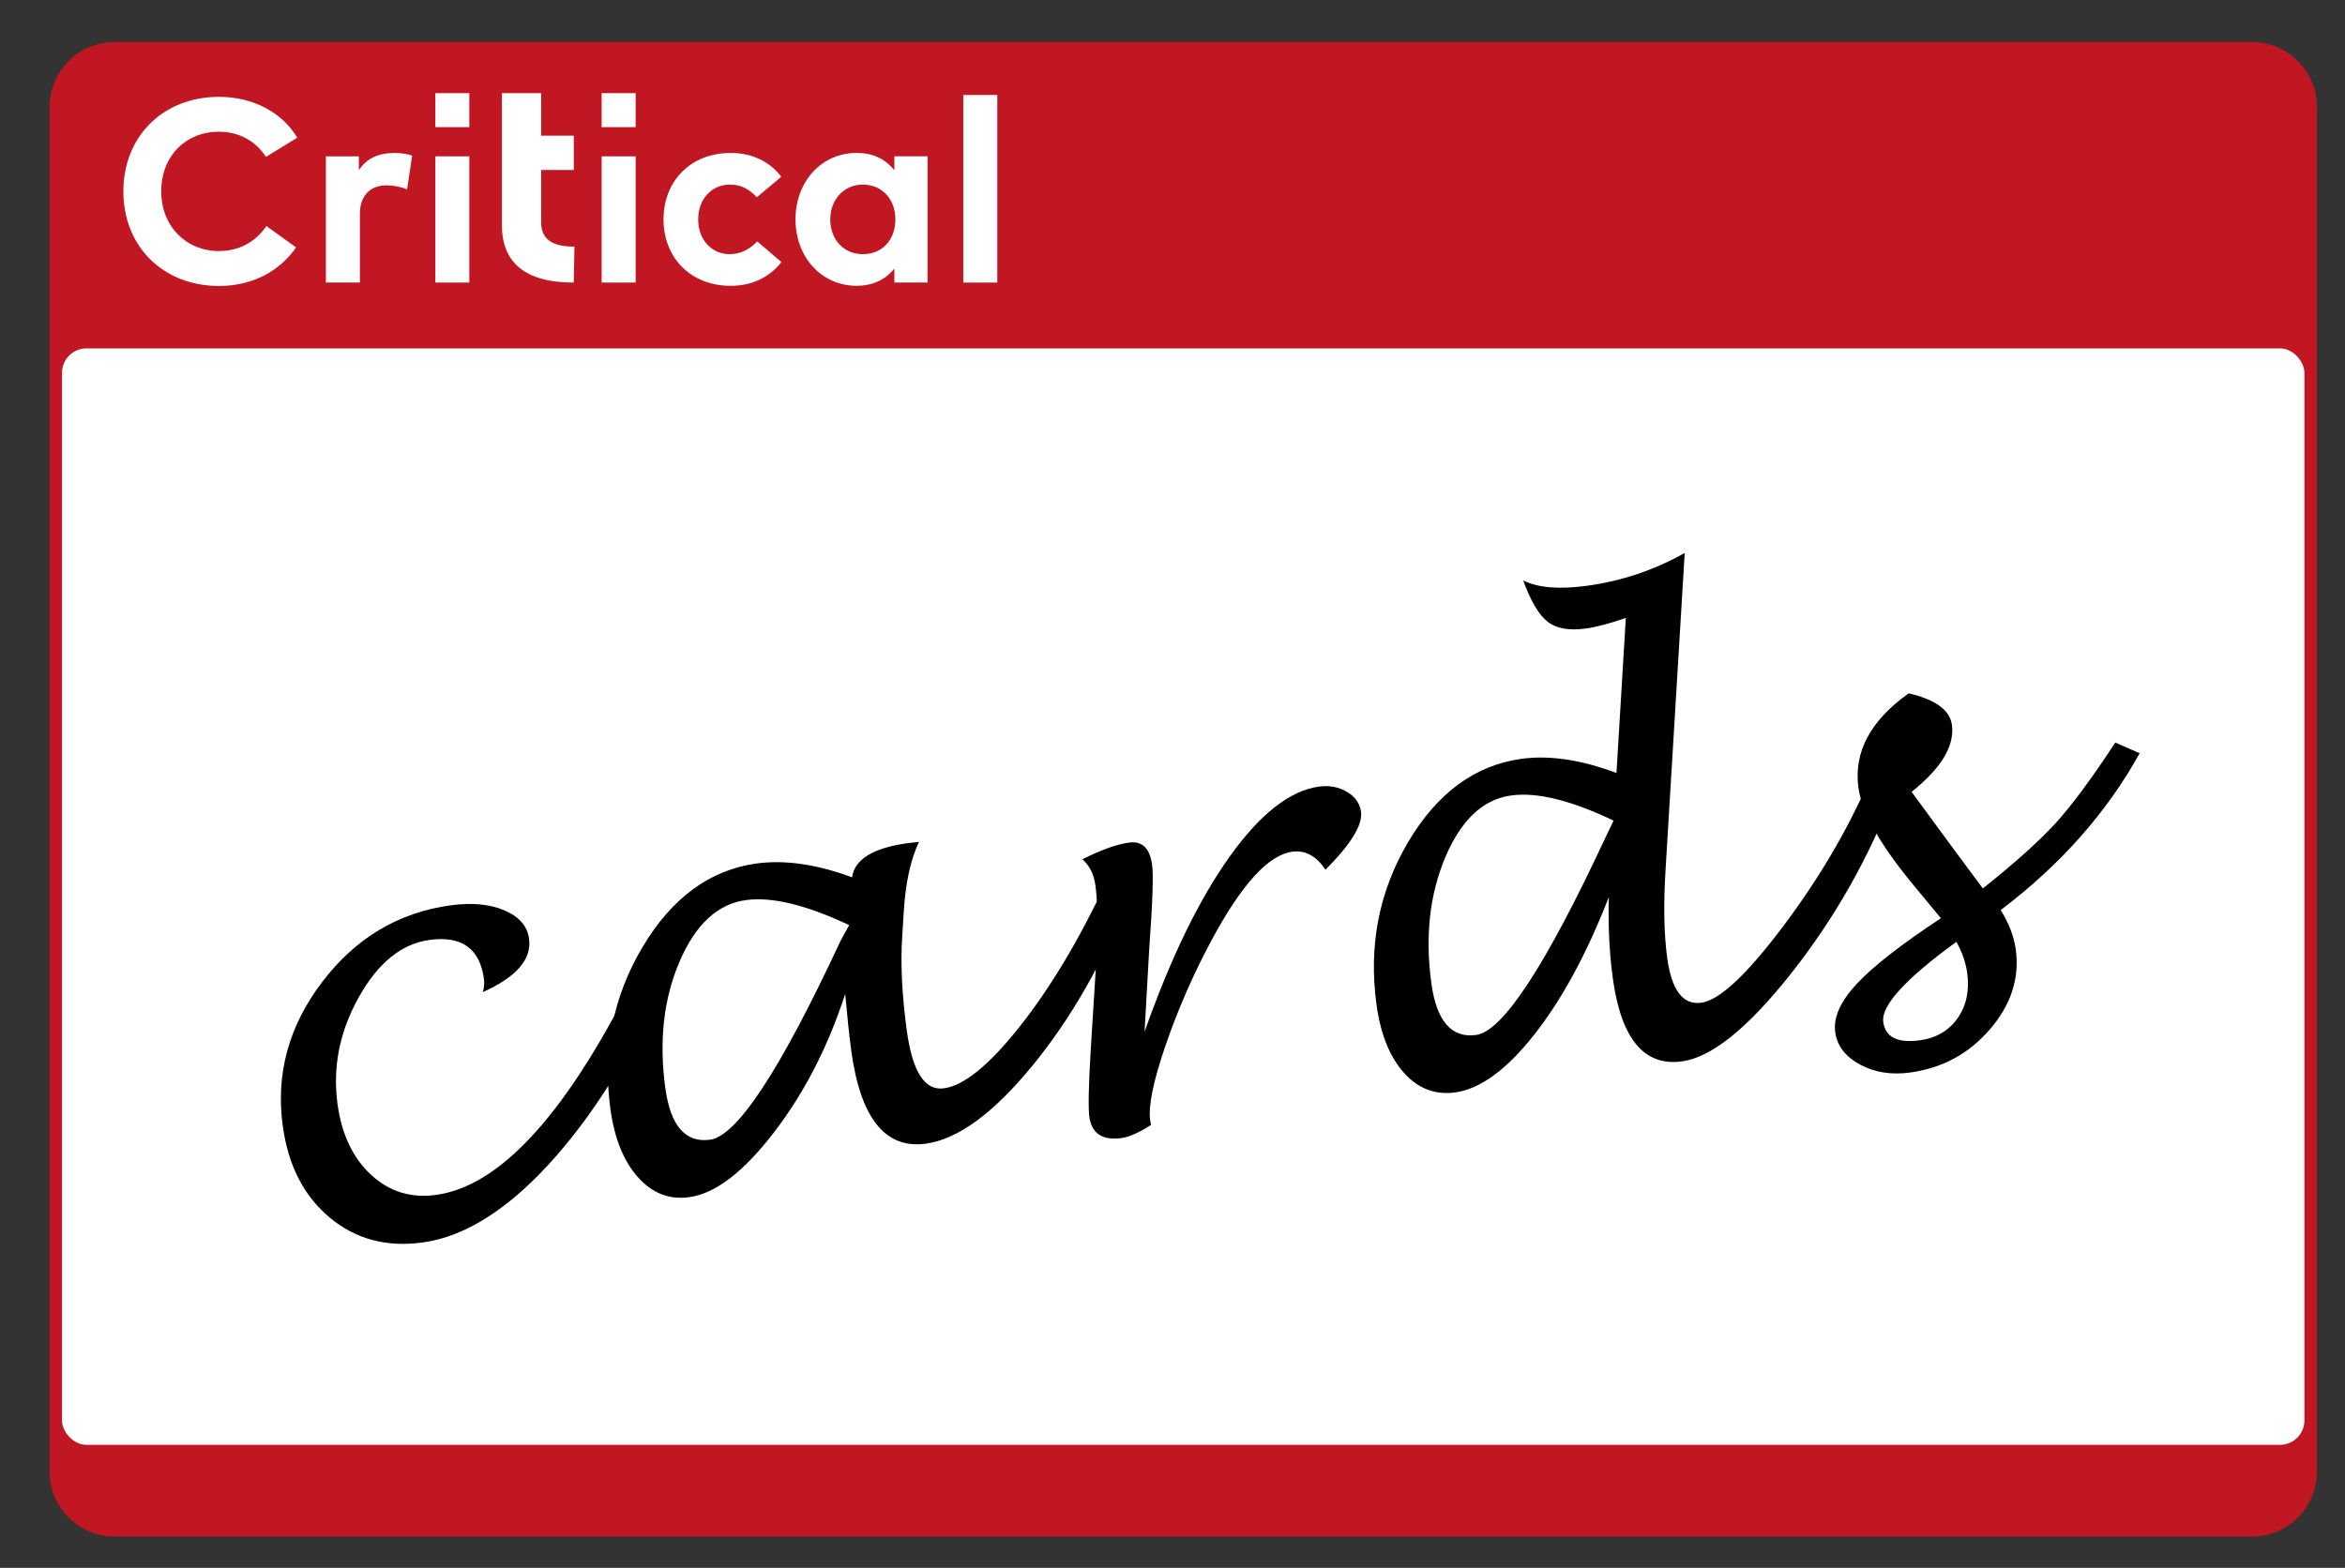 <?xml version="1.0" encoding="UTF-8"?><svg id="Layer_1" xmlns="http://www.w3.org/2000/svg" viewBox="0 0 941.18 629.41"><rect x="0" y="0" width="941.18" height="629.41" fill="#333333" stroke="none"/><defs><style>.cls-1{fill:#fff;}.cls-2{fill:#c01722;}</style></defs><g><path class="cls-2" d="M46.03,17.85H903.75c13.87,0,25.13,11.26,25.13,25.13V590.71c0,13.87-11.26,25.13-25.13,25.13H46.03c-13.87,0-25.13-11.26-25.13-25.13V42.99c0-13.87,11.26-25.13,25.13-25.13Z"/><path class="cls-2" d="M903.75,18.86c13.3,0,24.13,10.82,24.13,24.13V590.71c0,13.3-10.82,24.13-24.13,24.13H46.03c-13.3,0-24.13-10.82-24.13-24.13V42.99c0-13.3,10.82-24.13,24.13-24.13H903.75m0-2.01H46.03c-14.44,0-26.14,11.7-26.14,26.14V590.71c0,14.44,11.7,26.14,26.14,26.14H903.75c14.44,0,26.14-11.7,26.14-26.14V42.99c0-14.44-11.7-26.14-26.14-26.14h0Z"/></g><rect class="cls-1" x="24.89" y="139.86" width="900" height="440.16" rx="9.8" ry="9.8"/><path class="cls-1" d="M119.31,55.28l-12.55,7.69c-4.18-6.33-10.72-10.09-18.93-10.09-13.23,0-23.11,9.73-23.11,23.95s10.2,23.95,23.11,23.95c8.16,0,14.69-3.61,19.09-10.04l11.92,8.58c-6.59,9.52-17.47,15.48-30.9,15.48-22.59,0-38.43-15.95-38.43-37.96s15.84-37.96,38.43-37.96c13.54,0,25.36,6.22,31.38,16.42Z"/><path class="cls-1" d="M165.42,62.49l-2.04,13.54c-2.25-.99-5.49-1.62-8.26-1.62-6.27,0-10.67,3.87-10.67,11.4v27.61h-13.65V62.76h13.23v5.54c3.19-4.81,8-6.9,14.28-6.9,2.93,0,5.23,.42,7.11,1.1Z"/><path class="cls-1" d="M174.72,113.43V62.76h13.65v50.67h-13.65Z"/><path class="cls-1" d="M230.27,113.43c-19.37,.06-28.82-8.01-28.82-22.95V37.39h15.75v17.08h13.1v13.76h-13.1v20.99c0,7.12,4.82,9.79,13.36,9.79l-.29,14.41Z"/><path class="cls-1" d="M241.47,113.43V62.76h13.65v50.67h-13.65Z"/><path class="cls-1" d="M313.58,70.97l-9.83,8.21c-3.14-3.35-6.38-5.07-10.82-5.07-7.06,0-12.71,5.54-12.71,13.96s5.6,13.96,12.65,13.96c4.39,0,8.1-1.99,11.03-5.12l9.73,8.31c-4.81,6.12-11.82,9.52-20.34,9.52-16.16,0-26.98-11.35-26.98-26.67s10.82-26.67,26.98-26.67c8.52,0,15.64,3.45,20.29,9.57Z"/><path class="cls-1" d="M358.96,113.43v-5.6c-3.35,4.13-8.21,6.9-15.16,6.9-14.01,0-24.52-11.45-24.52-26.67s10.51-26.67,24.52-26.67c6.96,0,11.82,2.77,15.16,6.95v-5.6h13.33v50.67h-13.33Zm-25.73-25.36c0,7.74,5.07,13.96,13.07,13.96s13.07-5.96,13.07-13.96-5.28-13.96-13.07-13.96-13.07,6.22-13.07,13.96Z"/><path class="cls-1" d="M386.62,113.43V38.13h13.65V113.43h-13.65Z"/><g><path d="M270.59,384.78c-14.01,32.98-29.99,59.63-47.94,79.95-17.96,20.32-35.65,31.67-53.07,34.06-14.5,1.98-26.93-1.37-37.3-10.05-10.37-8.68-16.64-20.95-18.8-36.79-2.86-20.88,2.43-40.14,15.85-57.77,13.43-17.64,30.62-27.89,51.57-30.75,8.49-1.16,15.68-.48,21.57,2.04,5.89,2.52,9.18,6.3,9.87,11.33,1.13,8.26-5.05,15.42-18.53,21.47,.5-1.9,.64-3.68,.42-5.34-1.66-12.17-8.96-17.37-21.87-15.6-11.19,1.53-20.65,9.19-28.36,22.99-7.72,13.79-10.56,28.13-8.52,43,1.65,12.09,6.14,21.52,13.45,28.29,7.31,6.77,16,9.46,26.07,8.08,27.64-3.78,56.09-36.86,85.36-99.24l10.23,4.34Z"/><path d="M339.22,399.04c-6.9,21.22-16.45,39.76-28.64,55.62-12.19,15.86-23.52,24.51-33.97,25.94-7.97,1.09-14.83-1.59-20.58-8.03-5.74-6.44-9.42-15.56-11.04-27.35-3.21-23.51,1.08-45.17,12.88-65,11.8-19.82,27.06-31.02,45.79-33.58,11.35-1.55,24.13,.3,38.33,5.55,1-7.25,8.48-11.83,22.45-13.74,.9-.12,2.37-.28,4.41-.49-3.39,7.12-5.43,16.51-6.13,28.15l-.61,9.84c-.72,10.96-.1,23.58,1.85,37.85,2.25,16.45,7.21,24.15,14.87,23.1,8.11-1.11,18.28-9.4,30.51-24.89,12.23-15.48,23.71-34.63,34.44-57.45l9.62,4.88c-10.51,26.69-23.56,49.53-39.17,68.54-15.61,19-29.84,29.39-42.68,31.14-16.22,2.22-26.18-10.19-29.88-37.23-.77-5.63-1.58-13.25-2.44-22.85Zm1.61-27.65c-17.2-8.13-31.03-11.48-41.48-10.05-11.36,1.55-20.23,9.79-26.62,24.7-6.39,14.92-8.29,31.83-5.7,50.76,2.08,15.17,8.08,22.08,18,20.72,10.75-1.47,28.1-27.87,52.03-79.19,.29-.65,1.55-2.97,3.76-6.94Z"/><path d="M461.98,451.57c-4.8,3.1-8.75,4.87-11.84,5.29-7.7,1.05-12.01-1.8-12.93-8.56-.47-3.45-.3-12.24,.53-26.35l1.8-28.82c1.17-17.15,1.21-29.74,.11-37.77-.6-4.35-2.33-7.83-5.21-10.42,7.52-3.78,13.75-6.01,18.71-6.69,5.26-.72,8.34,2.26,9.26,8.95,.57,4.13,.19,15.24-1.14,33.32l-1.89,33.66c10.41-29.5,21.75-52.88,34.03-70.13,12.28-17.25,24.27-26.67,35.98-28.28,4.13-.56,7.85,.13,11.18,2.09s5.22,4.62,5.68,8c.72,5.26-4.03,13.02-14.26,23.3-3.66-5.54-8.12-7.96-13.37-7.24-9.53,1.3-20.29,13.1-32.29,35.4-7.43,13.87-13.6,27.97-18.51,42.3-4.92,14.33-6.98,24.35-6.2,30.06l.37,1.9Z"/><path d="M645.72,360.1c-8.83,22.71-18.8,41.12-29.92,55.22-11.12,14.11-21.71,21.85-31.77,23.22-8.04,1.1-14.9-1.54-20.59-7.92-5.69-6.38-9.34-15.46-10.96-27.25-3.25-23.73,.97-45.49,12.65-65.26,11.68-19.77,26.87-30.93,45.57-33.49,11.19-1.53,23.88,.37,38.08,5.69l3.76-62.27c-6.42,2.27-11.81,3.7-16.17,4.29-6.61,.9-11.67,0-15.18-2.71-3.51-2.71-6.79-8.24-9.84-16.59,5.91,2.94,14.46,3.65,25.65,2.12,13.89-1.9,26.95-6.29,39.17-13.16l-7.67,126.84c-.89,14.2-.67,26.14,.66,35.83,1.77,12.92,6.33,18.88,13.69,17.87,7.21-.99,18.05-11.08,32.53-30.27,14.48-19.2,26.04-38.8,34.71-58.8l10.04,4.59c-10.02,26.31-23.72,50.49-41.09,72.53-17.38,22.04-32.04,33.88-43.98,35.51-15.17,2.08-24.42-9.05-27.75-33.39-1.38-10.06-1.91-20.93-1.59-32.61Zm1.89-30.67c-17.03-8.15-30.73-11.52-41.09-10.1-11.27,1.54-20.07,9.79-26.4,24.73-6.33,14.95-8.21,31.84-5.63,50.7,2.08,15.17,8.07,22.08,17.98,20.72,10.66-1.46,27.94-27.85,51.84-79.16,.41-.9,1.52-3.19,3.31-6.88Z"/><path d="M802.98,365.33c3.33,5.36,5.36,10.63,6.06,15.81,1.57,11.49-1.87,22.16-10.31,32-8.45,9.84-19.13,15.64-32.05,17.41-7.59,1.04-14.31-.03-20.18-3.21-5.87-3.18-9.18-7.51-9.92-12.99-.8-5.86,2.05-12.29,8.55-19.3,6.5-7.01,17.79-15.82,33.86-26.44l-11-13.3c-13.38-16.15-20.75-29.18-22.1-39.1-1.95-14.27,4.77-26.9,20.18-37.88,10.75,2.51,16.53,6.73,17.34,12.66,1.15,8.41-4.24,17.38-16.18,26.89l16.08,21.9,12.52,16.88c13.17-10.52,22.99-19.34,29.43-26.46,6.45-7.12,14.36-17.82,23.73-32.11l9.77,4.29c-13.19,23.84-31.78,44.82-55.77,62.95Zm-17.77,12.76c-20.46,14.89-30.24,25.6-29.35,32.13,.84,6.16,5.73,8.63,14.67,7.4,6.61-.9,11.67-3.88,15.19-8.91,3.52-5.03,4.8-11.08,3.83-18.14-.58-4.21-2.03-8.37-4.35-12.49Z"/></g><rect class="cls-1" x="174.72" y="37.39" width="13.65" height="13.65"/><rect class="cls-1" x="241.47" y="37.39" width="13.65" height="13.65"/></svg>